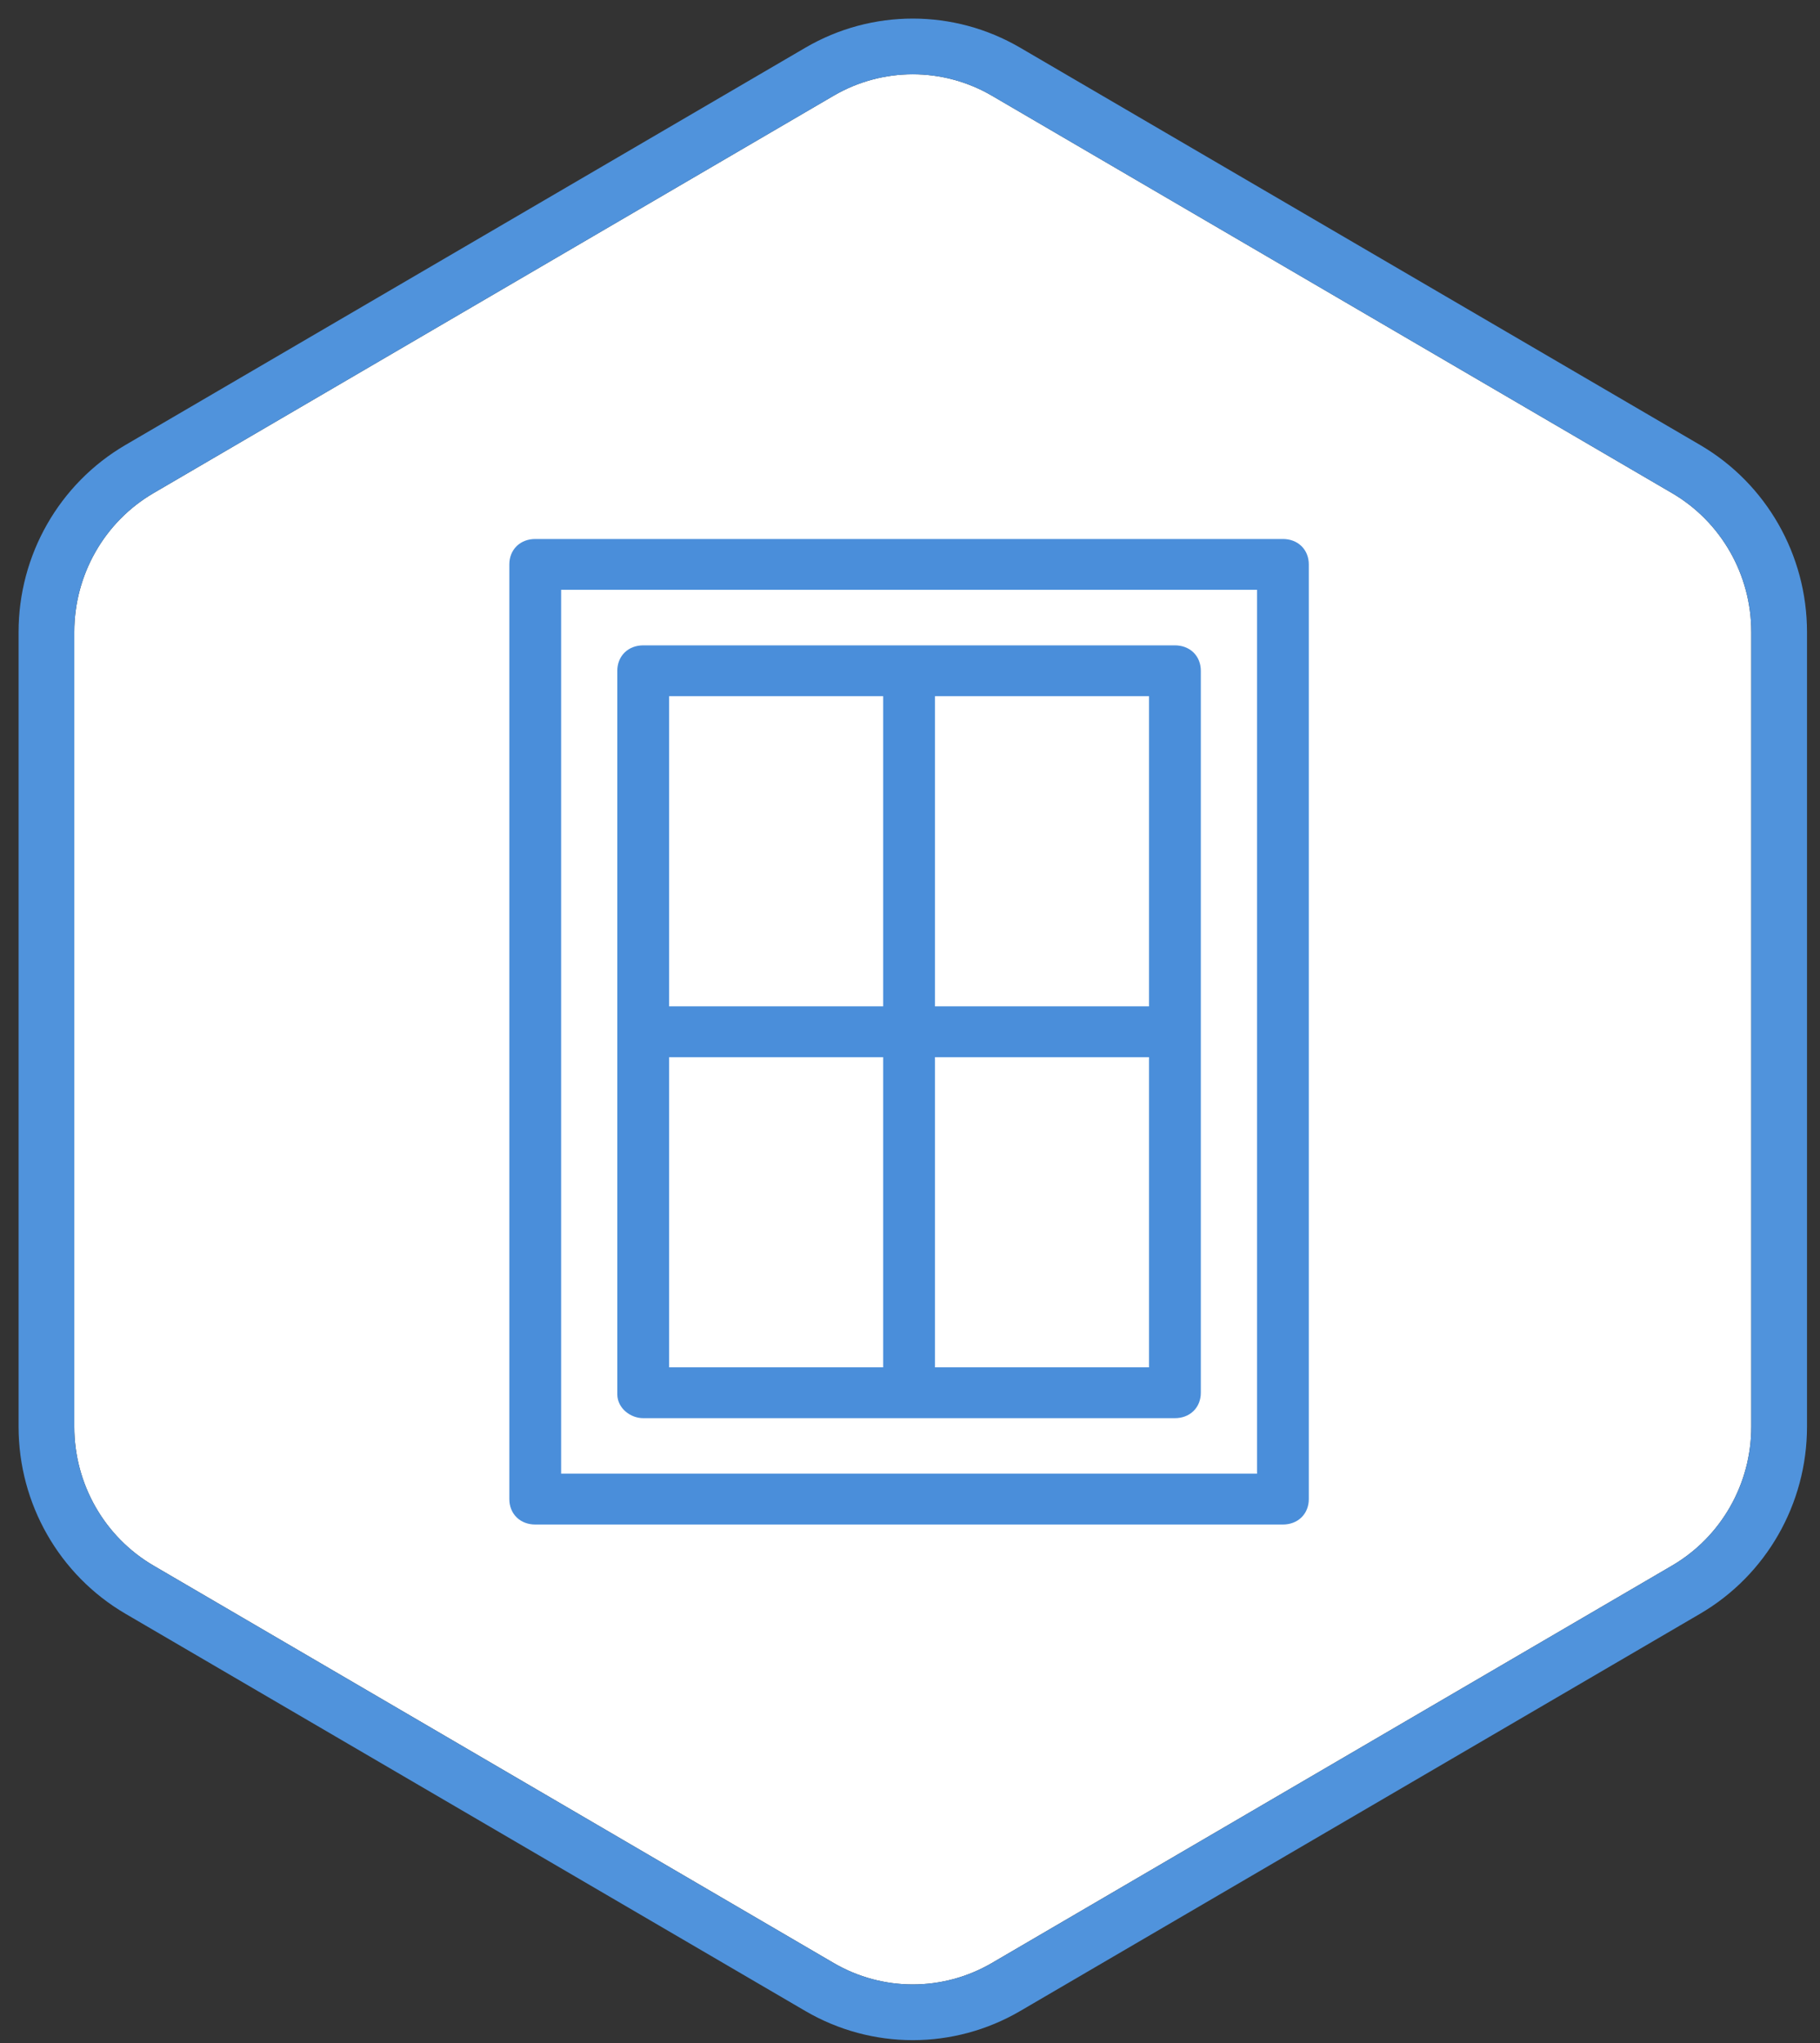 <?xml version="1.0" encoding="UTF-8"?>
<svg width="49px" height="55px" viewBox="0 0 49 55" version="1.1" xmlns="http://www.w3.org/2000/svg" xmlns:xlink="http://www.w3.org/1999/xlink">
    <rect x="0" y="0" width="49" height="55" fill="#333333" stroke="none"/>
    <!-- Generator: Sketch 46.2 (44496) - http://www.bohemiancoding.com/sketch -->
    <title>Icon</title>
    <desc>Created with Sketch.</desc>
    <defs>
        <path d="M24.708,0.578 L43.017,11.275 C44.337,12.046 45.15,13.472 45.15,15.014 L45.15,36.407 C45.15,37.949 44.337,39.375 43.017,40.146 L24.708,50.842 C23.388,51.614 21.762,51.614 20.442,50.842 L2.133,40.146 C0.813,39.375 2.20494124e-14,37.949 2.20494124e-14,36.407 L0,15.014 C0,13.472 0.813,12.046 2.133,11.275 L20.442,0.578 C21.762,-0.193 23.388,-0.193 24.708,0.578 Z" id="path-1"></path>
    </defs>
    <g id="Design-draft-2" stroke="none" stroke-width="1" fill="none" fill-rule="evenodd">
        <g id="Leaftech-Web-Design" transform="translate(-631, -760)">
            <g id="Block-2" transform="translate(98, 638)">
                <g id="Icons" transform="translate(0, 83)">
                    <g id="Window-design-and-materials" transform="translate(535, 41)">
                        <g id="Icon">
                            <g id="Mask-Copy-22" stroke-linecap="round" stroke-linejoin="round">
                                <use fill="#FFFFFF" fill-rule="evenodd" xlink:href="#path-1"></use>
                                <path stroke="#5093DC" stroke-width="1.5" d="M25.087,-0.069 L43.395,10.627 C44.946,11.533 45.9,13.206 45.9,15.014 L45.9,36.407 C45.9,38.215 44.946,39.887 43.395,40.794 L25.087,51.49 C23.533,52.398 21.617,52.398 20.063,51.49 L1.755,40.794 C0.204,39.887 -0.75,38.215 -0.75,36.407 L-0.75,15.014 C-0.75,13.206 0.204,11.533 1.755,10.627 L20.063,-0.069 C21.617,-0.977 23.533,-0.977 25.087,-0.069 Z"></path>
                            </g>
                            <g id="Group-19" transform="translate(11.95, 12.747)" stroke="#4A8EDA" stroke-width="0.5" fill="#4A8EDA" fill-rule="nonzero">
                                <path d="M20.59,0.013 L0.46,0.013 C0.192,0.013 0.013,0.186 0.013,0.447 L0.013,25.609 C0.013,25.869 0.192,26.043 0.46,26.043 L20.59,26.043 C20.858,26.043 21.037,25.869 21.037,25.609 L21.037,0.447 C21.037,0.186 20.858,0.013 20.59,0.013 Z M20.143,25.175 L0.907,25.175 L0.907,0.88 L20.143,0.88 L20.143,25.175 Z M3.368,23.18 L17.682,23.18 C17.951,23.18 18.13,23.006 18.13,22.746 L18.13,3.31 C18.13,3.05 17.951,2.876 17.682,2.876 L3.368,2.876 C3.099,2.876 2.92,3.05 2.92,3.31 L2.92,22.789 C2.92,23.006 3.144,23.18 3.368,23.18 Z M10.972,3.744 L17.235,3.744 L17.235,12.594 L10.972,12.594 L10.972,3.744 Z M10.972,13.462 L17.235,13.462 L17.235,22.312 L10.972,22.312 L10.972,13.462 Z M3.815,3.744 L10.078,3.744 L10.078,12.594 L3.815,12.594 L3.815,3.744 Z M3.815,13.462 L10.078,13.462 L10.078,22.312 L3.815,22.312 L3.815,13.462 Z" id="Shape"></path>
                            </g>
                        </g>
                    </g>
                </g>
            </g>
        </g>
    </g>
</svg>
